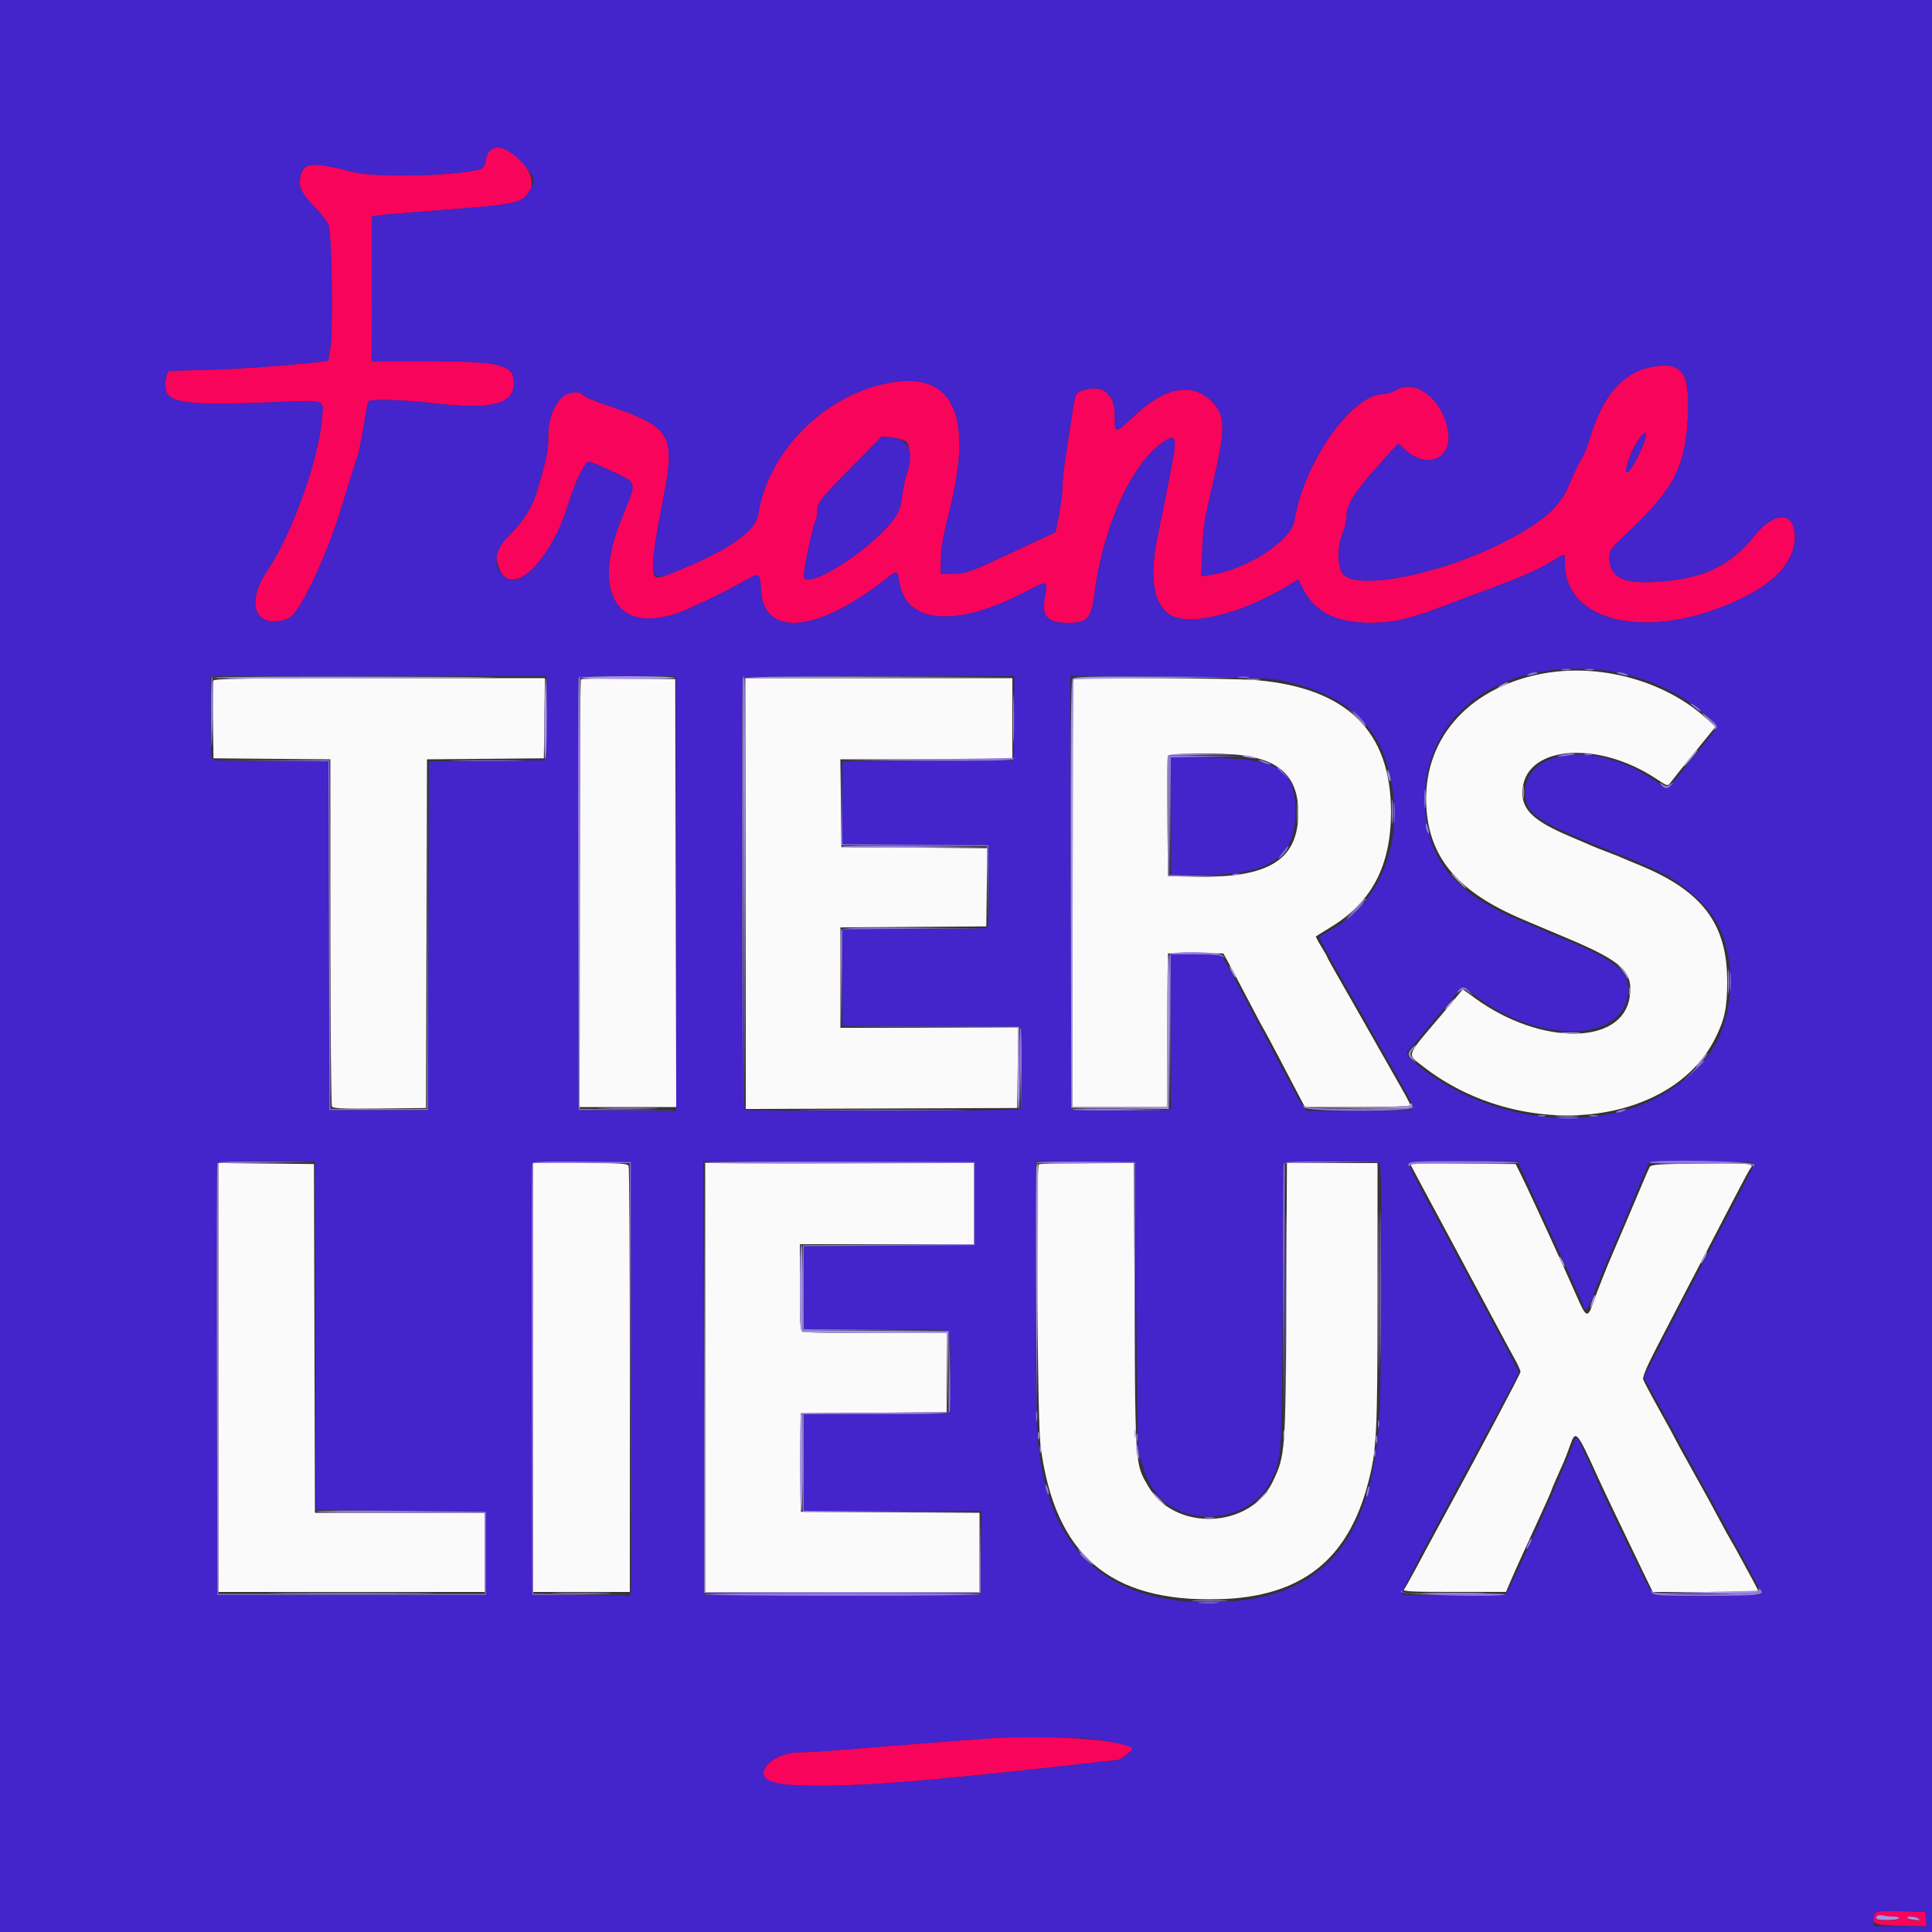 <svg id="svg" version="1.1" xmlns="http://www.w3.org/2000/svg" xmlns:xlink="http://www.w3.org/1999/xlink" width="400" height="400" viewBox="0, 0, 400,400"><rect x="0" y="0" width="400" height="400" fill="#333333" stroke="none"/><g id="svgg"><path id="path0" d="M318.800 139.575 C 303.621 142.631,294.439 153.436,295.318 167.206 C 295.996 177.825,302.017 184.782,315.400 190.409 C 315.840 190.595,316.830 191.016,317.600 191.345 C 318.370 191.675,321.430 192.966,324.400 194.214 C 335.987 199.084,338.249 201.240,337.379 206.584 C 335.778 216.409,319.010 216.502,305.525 206.760 L 302.851 204.828 301.125 206.910 C 300.176 208.055,299.016 209.444,298.547 209.996 C 290.934 218.953,291.243 218.136,294.500 220.696 C 314.562 236.466,345.689 233.575,355.065 215.071 C 357.083 211.089,357.600 208.666,357.600 203.190 C 357.600 191.210,352.408 184.389,339.200 179.021 C 337.770 178.440,336.240 177.797,335.800 177.593 C 335.360 177.389,334.010 176.852,332.800 176.400 C 331.590 175.948,330.240 175.415,329.800 175.217 C 329.360 175.018,327.200 174.090,325.000 173.154 C 317.648 170.026,315.205 167.781,315.201 164.149 C 315.193 154.510,330.377 152.936,342.952 161.272 C 345.250 162.795,345.316 162.813,345.862 162.032 C 346.170 161.593,348.394 158.810,350.804 155.848 L 355.187 150.462 353.194 148.670 C 344.397 140.762,330.784 137.162,318.800 139.575 M44.179 140.912 C 44.070 141.193,44.031 144.928,44.091 149.212 L 44.200 157.000 56.300 157.106 L 68.400 157.212 68.406 192.906 C 68.409 212.538,68.557 228.828,68.734 229.107 C 68.983 229.499,71.237 229.590,78.628 229.507 L 88.200 229.400 88.302 193.306 L 88.404 157.212 100.502 157.106 L 112.600 157.000 112.708 148.700 L 112.816 140.400 78.596 140.400 C 51.168 140.400,44.336 140.502,44.179 140.912 M120.274 140.660 C 120.123 140.810,120.000 160.793,120.000 185.067 L 120.000 229.200 130.002 229.200 L 140.003 229.200 139.902 184.900 L 139.800 140.600 130.174 140.493 C 124.879 140.434,120.424 140.509,120.274 140.660 M154.400 185.003 L 154.400 229.605 182.500 229.503 L 210.600 229.400 210.708 221.100 L 210.816 212.800 192.408 212.800 L 174.000 212.800 174.000 202.405 L 174.000 192.010 189.100 191.905 L 204.200 191.800 204.308 183.705 L 204.417 175.610 189.308 175.505 L 174.200 175.400 174.092 166.300 L 173.985 157.200 191.792 157.200 L 209.600 157.200 209.600 148.800 L 209.600 140.400 182.000 140.400 L 154.400 140.400 154.400 185.003 M222.267 140.667 C 222.120 140.813,222.000 160.793,222.000 185.067 L 222.000 229.200 231.795 229.200 L 241.591 229.200 241.695 213.300 L 241.800 197.400 247.539 197.400 L 253.278 197.400 254.173 199.000 C 254.665 199.880,256.474 203.300,258.192 206.600 C 259.911 209.900,261.445 212.780,261.602 213.000 C 261.759 213.220,263.204 215.920,264.814 219.000 C 266.423 222.080,268.286 225.635,268.952 226.900 L 270.164 229.200 281.082 229.200 C 287.339 229.200,292.000 229.045,292.000 228.838 C 292.000 228.638,291.132 226.973,290.072 225.138 C 289.012 223.302,286.365 218.650,284.191 214.800 C 282.017 210.950,279.015 205.676,277.519 203.081 C 276.024 200.485,274.800 198.283,274.800 198.187 C 274.800 198.091,274.239 197.100,273.553 195.986 C 272.868 194.872,272.373 193.913,272.453 193.855 C 272.534 193.797,273.971 192.908,275.647 191.879 C 284.055 186.719,287.979 179.177,287.993 168.151 C 288.015 151.438,278.871 142.448,260.200 140.825 C 254.959 140.370,222.698 140.235,222.267 140.667 M257.200 156.371 C 265.225 157.435,268.800 161.098,268.800 168.256 C 268.800 178.055,262.709 181.829,247.400 181.515 L 241.800 181.400 241.694 169.204 C 241.636 162.496,241.675 156.781,241.781 156.504 C 242.011 155.905,252.974 155.810,257.200 156.371 M45.200 285.193 L 45.200 329.600 72.800 329.600 L 100.400 329.600 100.400 321.400 L 100.400 313.200 82.802 313.200 L 65.204 313.200 65.102 277.100 L 65.000 241.000 55.100 240.893 L 45.200 240.786 45.200 285.193 M110.400 285.200 L 110.400 329.600 120.400 329.600 L 130.400 329.600 130.400 285.833 C 130.400 261.761,130.291 241.781,130.157 241.433 C 129.945 240.880,128.686 240.800,120.157 240.800 L 110.400 240.800 110.400 285.200 M146.000 285.200 L 146.000 329.600 174.400 329.600 L 202.800 329.600 202.800 321.404 L 202.800 313.208 184.300 313.104 L 165.800 313.000 165.800 302.800 L 165.800 292.600 180.900 292.495 L 196.000 292.390 196.000 284.195 L 196.000 276.000 181.433 276.000 C 173.421 276.000,166.581 275.891,166.233 275.757 C 165.682 275.546,165.600 274.356,165.600 266.557 L 165.600 257.600 183.600 257.600 L 201.600 257.600 201.600 249.200 L 201.600 240.800 173.800 240.800 L 146.000 240.800 146.000 285.200 M215.067 241.067 C 214.448 241.686,214.776 294.282,215.431 299.332 C 218.363 321.946,229.745 331.727,252.400 331.100 C 269.302 330.632,278.978 323.126,283.206 307.200 C 285.037 300.304,285.200 297.111,285.200 268.130 L 285.200 240.800 275.822 240.800 L 266.444 240.800 266.306 269.300 C 266.154 300.748,266.118 301.242,263.551 306.677 C 258.897 316.531,243.285 317.195,237.764 307.775 C 235.024 303.099,235.074 303.752,234.910 270.700 L 234.762 240.800 225.048 240.800 C 219.705 240.800,215.213 240.920,215.067 241.067 M292.000 240.934 C 292.000 241.084,292.584 242.201,295.592 247.800 C 299.304 254.710,300.158 256.301,301.607 259.000 C 302.434 260.540,303.874 263.240,304.808 265.000 C 305.742 266.760,306.997 269.100,307.598 270.200 C 308.198 271.300,309.548 273.820,310.598 275.800 C 311.648 277.780,313.023 280.322,313.654 281.449 C 314.284 282.575,314.800 283.735,314.800 284.026 C 314.800 284.443,305.884 301.267,298.385 315.000 C 297.056 317.433,295.543 320.246,293.004 325.000 C 291.946 326.980,290.906 328.825,290.692 329.100 C 290.382 329.497,292.510 329.599,301.051 329.593 L 311.800 329.586 312.779 327.293 C 313.317 326.032,314.544 323.290,315.505 321.200 C 316.466 319.110,317.584 316.680,317.988 315.800 C 319.983 311.464,321.200 308.729,321.200 308.584 C 321.200 308.496,321.663 307.383,322.230 306.112 C 322.796 304.840,323.498 303.260,323.789 302.600 C 324.080 301.940,324.649 300.455,325.053 299.300 C 326.236 295.920,326.426 296.138,330.886 306.000 C 331.855 308.143,336.265 317.383,339.716 324.500 L 342.188 329.600 353.094 329.600 C 359.092 329.600,364.000 329.500,364.000 329.378 C 364.000 329.256,363.481 328.221,362.846 327.078 C 362.211 325.935,361.019 323.740,360.196 322.200 C 359.372 320.660,358.566 319.220,358.404 319.000 C 358.242 318.780,357.295 317.067,356.300 315.194 C 354.340 311.507,353.695 310.332,349.541 302.885 C 348.034 300.182,346.800 297.916,346.800 297.850 C 346.800 297.784,345.367 295.163,343.615 292.027 C 341.863 288.890,340.322 285.985,340.191 285.571 C 340.034 285.077,341.079 282.648,343.229 278.509 C 345.032 275.039,347.676 269.950,349.104 267.200 C 350.533 264.450,352.645 260.400,353.799 258.200 C 354.952 256.000,357.292 251.500,358.998 248.200 C 360.705 244.900,362.258 242.029,362.450 241.820 C 363.304 240.893,362.213 240.793,352.343 240.893 C 343.535 240.983,341.836 241.095,341.562 241.600 C 341.384 241.930,340.974 242.830,340.652 243.600 C 338.975 247.603,333.916 259.507,333.597 260.200 C 332.937 261.631,330.528 267.747,329.775 269.900 C 328.710 272.950,328.378 272.799,326.458 268.400 C 323.886 262.505,316.712 246.877,314.890 243.200 L 313.800 241.000 302.900 240.894 C 296.905 240.835,292.000 240.853,292.000 240.934 " stroke="none" fill="#fafafb" fill-rule="evenodd"></path><path id="path1" d="M101.230 31.364 C 100.972 31.675,100.657 32.570,100.530 33.353 C 100.397 34.173,100.023 34.861,99.649 34.974 C 94.831 36.426,77.875 36.845,73.200 35.628 C 65.292 33.568,63.120 33.617,62.375 35.875 C 61.581 38.282,62.197 39.873,65.030 42.735 C 66.532 44.252,67.786 45.923,68.051 46.764 C 68.698 48.814,68.966 68.646,68.393 72.044 L 67.942 74.715 65.871 74.957 C 59.904 75.654,48.584 76.440,42.400 76.587 C 38.550 76.678,35.279 76.763,35.131 76.776 C 34.439 76.838,33.946 79.625,34.389 80.968 C 35.221 83.488,39.538 83.946,56.200 83.284 C 67.897 82.819,66.967 82.528,66.676 86.564 C 66.073 94.931,60.401 110.709,55.295 118.224 C 50.585 125.157,53.032 130.573,59.724 128.029 C 61.947 127.184,67.576 115.347,70.772 104.800 C 72.338 99.630,73.798 94.980,74.017 94.466 C 74.235 93.952,74.783 91.260,75.234 88.483 C 75.686 85.706,76.143 83.292,76.251 83.117 C 76.564 82.611,83.771 82.773,89.000 83.404 C 101.688 84.935,106.400 83.806,106.400 79.235 C 106.400 75.506,103.556 74.800,88.546 74.800 L 76.945 74.800 76.972 59.800 L 77.000 44.799 78.200 44.610 C 78.860 44.507,83.000 44.145,87.400 43.808 C 107.700 42.250,107.715 42.247,109.566 39.647 C 112.218 35.924,104.122 27.880,101.230 31.364 M341.731 76.018 C 335.776 77.195,331.697 82.107,328.957 91.400 C 328.568 92.720,327.810 94.474,327.273 95.298 C 326.735 96.123,325.713 98.263,325.002 100.054 C 323.048 104.973,319.508 108.099,311.031 112.392 C 298.182 118.898,281.411 122.248,278.127 118.963 C 276.870 117.706,276.796 112.979,277.991 110.344 C 278.426 109.385,278.786 107.786,278.791 106.791 C 278.804 104.235,280.675 101.468,287.304 94.204 L 289.491 91.808 291.121 93.281 C 295.264 97.024,300.357 95.114,299.893 89.992 C 299.284 83.276,293.287 78.151,289.079 80.751 C 288.324 81.218,287.097 81.601,286.353 81.603 C 279.886 81.619,269.887 95.853,268.025 107.694 C 267.359 111.929,258.211 117.880,250.615 119.019 L 248.704 119.305 248.907 113.953 C 249.079 109.419,249.399 107.376,250.995 100.600 C 253.845 88.505,253.800 85.853,250.695 82.927 C 246.648 79.115,241.238 80.161,234.989 85.965 C 230.725 89.925,230.800 89.924,230.800 86.016 C 230.800 81.573,228.369 79.564,224.424 80.746 C 222.698 81.263,222.658 81.341,222.022 85.400 C 220.302 96.397,219.997 98.675,219.976 100.709 C 219.962 101.969,219.635 104.614,219.249 106.588 L 218.547 110.175 209.373 114.461 C 200.636 118.544,200.072 118.749,197.500 118.774 L 194.800 118.800 194.800 115.793 C 194.800 113.542,195.272 110.903,196.677 105.293 C 201.752 85.041,196.875 76.150,182.574 79.579 C 169.722 82.661,158.833 94.132,156.986 106.537 C 156.450 110.143,150.107 114.385,138.518 118.890 C 135.304 120.140,135.029 119.862,135.349 115.690 C 135.604 112.356,135.909 110.447,137.407 102.800 C 139.909 90.020,138.879 88.336,125.890 83.980 C 123.201 83.078,120.856 82.083,120.680 81.770 C 120.211 80.934,117.867 81.075,116.679 82.010 C 114.744 83.531,113.462 86.889,113.500 90.340 C 113.531 93.234,113.310 94.349,111.347 101.200 C 110.309 104.822,108.399 107.953,105.514 110.763 C 102.569 113.631,102.270 114.558,103.323 117.563 C 105.579 124.003,113.667 116.883,117.366 105.200 C 119.148 99.570,121.041 95.601,121.944 95.598 C 122.305 95.596,124.550 96.536,126.933 97.685 C 132.076 100.166,131.943 99.323,128.538 107.800 C 122.035 123.990,128.782 132.402,143.000 125.830 C 148.533 123.273,150.243 122.422,153.326 120.695 C 157.456 118.381,157.277 118.307,157.581 122.444 C 158.284 132.020,169.338 130.938,183.336 119.923 C 185.767 118.010,185.839 118.018,186.138 120.201 C 187.393 129.359,198.106 130.130,213.074 122.141 C 216.783 120.162,216.953 120.227,216.365 123.407 C 215.608 127.499,216.690 128.879,220.716 128.956 C 225.101 129.040,225.906 128.223,226.588 123.000 C 228.481 108.502,234.616 95.271,241.349 91.166 C 243.455 89.882,243.671 90.743,242.617 96.200 C 242.319 97.740,241.797 100.440,241.457 102.200 C 241.117 103.960,240.381 107.560,239.822 110.200 C 237.966 118.970,238.604 124.420,241.788 126.997 C 245.495 129.996,256.785 127.322,267.086 121.005 L 268.772 119.971 269.750 121.886 C 272.263 126.803,276.606 128.955,284.000 128.946 C 288.579 128.940,292.142 128.086,299.600 125.210 C 302.578 124.061,303.722 123.631,310.051 121.283 C 315.503 119.261,319.245 117.539,322.077 115.751 C 324.043 114.510,324.000 114.488,324.000 116.749 C 324.000 127.482,337.685 131.983,353.906 126.585 C 365.434 122.748,371.600 117.357,371.600 111.114 C 371.600 105.861,367.389 105.747,363.281 110.887 C 358.509 116.861,353.255 119.519,344.600 120.339 C 336.319 121.123,333.200 119.756,333.200 115.341 C 333.200 113.956,333.521 113.539,337.453 109.821 C 346.673 101.103,349.138 96.132,349.465 85.600 C 349.741 76.707,348.158 74.747,341.731 76.018 M340.796 89.900 C 340.769 91.752,337.462 98.209,336.761 97.776 C 336.455 97.587,337.257 94.616,338.018 93.122 C 339.279 90.648,340.811 88.871,340.796 89.900 M187.715 91.504 C 188.506 92.220,188.402 96.477,187.539 98.758 C 187.339 99.285,186.987 101.085,186.755 102.758 C 186.394 105.373,186.107 106.096,184.713 107.908 C 179.798 114.294,166.400 122.592,166.400 119.249 C 166.400 117.747,168.239 109.048,168.764 108.066 C 169.004 107.619,169.200 106.651,169.200 105.915 C 169.200 104.063,169.697 103.425,176.555 96.470 L 182.600 90.339 184.783 90.583 C 185.984 90.717,187.303 91.131,187.715 91.504 M205.400 359.872 C 201.365 360.130,180.670 361.732,173.000 362.381 C 170.360 362.605,166.972 362.790,165.471 362.794 C 160.240 362.806,155.863 367.014,159.216 368.809 C 161.622 370.096,176.265 369.999,191.200 368.597 C 203.968 367.399,212.486 366.516,223.988 365.200 C 227.831 364.760,231.192 364.400,231.457 364.400 C 232.012 364.400,234.400 362.477,234.400 362.030 C 234.400 360.355,217.511 359.098,205.400 359.872 M388.160 396.159 C 387.321 398.347,387.836 398.592,393.525 398.712 L 398.850 398.824 398.725 397.312 L 398.600 395.800 393.492 395.688 C 389.314 395.596,388.343 395.682,388.160 396.159 M391.900 396.795 C 392.615 396.798,393.200 396.980,393.200 397.200 C 393.200 397.422,392.133 397.600,390.800 397.600 C 389.480 397.600,388.400 397.450,388.400 397.267 C 388.400 396.642,388.978 396.353,389.790 396.571 C 390.235 396.691,391.185 396.792,391.900 396.795 M397.200 397.200 C 397.657 397.495,397.495 397.589,396.524 397.594 C 395.822 397.597,395.136 397.420,395.000 397.200 C 394.683 396.687,396.407 396.687,397.200 397.200 " stroke="none" fill="#f8045b" fill-rule="evenodd"></path><path id="path2" d="M0.000 200.000 L 0.000 400.000 200.000 400.000 L 400.000 400.000 400.000 200.000 L 400.000 0.000 200.000 0.000 L 0.000 0.000 0.000 200.000 M107.847 33.403 C 110.709 36.322,111.050 37.563,109.566 39.647 C 107.715 42.247,107.700 42.250,87.400 43.808 C 83.000 44.145,78.860 44.507,78.200 44.610 L 77.000 44.799 76.972 59.800 L 76.945 74.800 88.546 74.800 C 103.556 74.800,106.400 75.506,106.400 79.235 C 106.400 83.806,101.688 84.935,89.000 83.404 C 83.771 82.773,76.564 82.611,76.251 83.117 C 76.143 83.292,75.686 85.706,75.234 88.483 C 74.783 91.260,74.235 93.952,74.017 94.466 C 73.798 94.980,72.338 99.630,70.772 104.800 C 67.576 115.347,61.947 127.184,59.724 128.029 C 53.032 130.573,50.585 125.157,55.295 118.224 C 60.401 110.709,66.073 94.931,66.676 86.564 C 66.967 82.528,67.897 82.819,56.200 83.284 C 39.538 83.946,35.221 83.488,34.389 80.968 C 33.946 79.625,34.439 76.838,35.131 76.776 C 35.279 76.763,38.550 76.678,42.400 76.587 C 48.584 76.440,59.904 75.654,65.871 74.957 L 67.942 74.715 68.393 72.044 C 68.966 68.646,68.698 48.814,68.051 46.764 C 67.786 45.923,66.532 44.252,65.030 42.735 C 62.197 39.873,61.581 38.282,62.375 35.875 C 63.120 33.617,65.292 33.568,73.200 35.628 C 77.875 36.845,94.831 36.426,99.649 34.974 C 100.023 34.861,100.397 34.173,100.530 33.353 C 101.133 29.637,104.175 29.658,107.847 33.403 M346.792 76.113 C 349.123 77.293,349.663 79.209,349.465 85.600 C 349.138 96.132,346.673 101.103,337.453 109.821 C 333.521 113.539,333.200 113.956,333.200 115.341 C 333.200 119.756,336.319 121.123,344.600 120.339 C 353.255 119.519,358.509 116.861,363.281 110.887 C 367.389 105.747,371.600 105.861,371.600 111.114 C 371.600 117.357,365.434 122.748,353.906 126.585 C 337.685 131.983,324.000 127.482,324.000 116.749 C 324.000 114.488,324.043 114.510,322.077 115.751 C 319.245 117.539,315.503 119.261,310.051 121.283 C 303.722 123.631,302.578 124.061,299.600 125.210 C 292.142 128.086,288.579 128.940,284.000 128.946 C 276.606 128.955,272.263 126.803,269.750 121.886 L 268.772 119.971 267.086 121.005 C 256.785 127.322,245.495 129.996,241.788 126.997 C 238.604 124.420,237.966 118.970,239.822 110.200 C 240.381 107.560,241.117 103.960,241.457 102.200 C 241.797 100.440,242.319 97.740,242.617 96.200 C 243.671 90.743,243.455 89.882,241.349 91.166 C 234.616 95.271,228.481 108.502,226.588 123.000 C 225.906 128.223,225.101 129.040,220.716 128.956 C 216.690 128.879,215.608 127.499,216.365 123.407 C 216.953 120.227,216.783 120.162,213.074 122.141 C 198.106 130.130,187.393 129.359,186.138 120.201 C 185.839 118.018,185.767 118.010,183.336 119.923 C 169.338 130.938,158.284 132.020,157.581 122.444 C 157.277 118.307,157.456 118.381,153.326 120.695 C 150.243 122.422,148.533 123.273,143.000 125.830 C 128.782 132.402,122.035 123.990,128.538 107.800 C 131.943 99.323,132.076 100.166,126.933 97.685 C 124.550 96.536,122.305 95.596,121.944 95.598 C 121.041 95.601,119.148 99.570,117.366 105.200 C 114.438 114.447,107.932 121.988,104.852 119.705 C 101.861 117.488,102.113 114.075,105.514 110.763 C 108.399 107.953,110.309 104.822,111.347 101.200 C 113.310 94.349,113.531 93.234,113.500 90.340 C 113.462 86.889,114.744 83.531,116.679 82.010 C 117.867 81.075,120.211 80.934,120.680 81.770 C 120.856 82.083,123.201 83.078,125.890 83.980 C 138.879 88.336,139.909 90.020,137.407 102.800 C 134.241 118.964,134.348 120.511,138.518 118.890 C 150.107 114.385,156.450 110.143,156.986 106.537 C 158.833 94.132,169.722 82.661,182.574 79.579 C 196.875 76.150,201.752 85.041,196.677 105.293 C 195.272 110.903,194.800 113.542,194.800 115.793 L 194.800 118.800 197.500 118.774 C 200.072 118.749,200.636 118.544,209.373 114.461 L 218.547 110.175 219.249 106.588 C 219.635 104.614,219.962 101.969,219.976 100.709 C 219.997 98.675,220.302 96.397,222.022 85.400 C 222.658 81.341,222.698 81.263,224.424 80.746 C 228.369 79.564,230.800 81.573,230.800 86.016 C 230.800 89.924,230.725 89.925,234.989 85.965 C 241.238 80.161,246.648 79.115,250.695 82.927 C 253.800 85.853,253.845 88.505,250.995 100.600 C 249.399 107.376,249.079 109.419,248.907 113.953 L 248.704 119.305 250.615 119.019 C 258.211 117.880,267.359 111.929,268.025 107.694 C 269.887 95.853,279.886 81.619,286.353 81.603 C 287.097 81.601,288.324 81.218,289.079 80.751 C 293.287 78.151,299.284 83.276,299.893 89.992 C 300.357 95.114,295.264 97.024,291.121 93.281 L 289.491 91.808 287.304 94.204 C 280.675 101.468,278.804 104.235,278.791 106.791 C 278.786 107.786,278.426 109.385,277.991 110.344 C 276.796 112.979,276.870 117.706,278.127 118.963 C 281.411 122.248,298.182 118.898,311.031 112.392 C 319.508 108.099,323.048 104.973,325.002 100.054 C 325.713 98.263,326.735 96.123,327.273 95.298 C 327.810 94.474,328.568 92.720,328.957 91.400 C 331.253 83.613,334.129 79.383,338.731 77.029 C 341.262 75.734,345.165 75.290,346.792 76.113 M339.344 90.903 C 337.676 93.430,336.179 97.416,336.761 97.776 C 337.462 98.209,340.769 91.752,340.796 89.900 C 340.805 89.228,340.150 89.681,339.344 90.903 M176.555 96.470 C 169.697 103.425,169.200 104.063,169.200 105.915 C 169.200 106.651,169.004 107.619,168.764 108.066 C 168.239 109.048,166.400 117.747,166.400 119.249 C 166.400 122.592,179.798 114.294,184.713 107.908 C 186.107 106.096,186.394 105.373,186.755 102.758 C 186.987 101.085,187.339 99.285,187.539 98.758 C 189.367 93.930,188.373 90.984,184.783 90.583 L 182.600 90.339 176.555 96.470 M332.410 138.825 C 340.197 139.801,347.995 143.336,353.800 148.521 C 355.664 150.186,355.758 150.358,355.180 151.054 C 354.839 151.464,352.511 154.365,350.005 157.500 C 344.770 164.052,345.490 163.661,342.518 161.568 C 331.075 153.513,315.865 154.819,315.814 163.862 C 315.789 168.209,317.522 169.575,329.400 174.575 C 330.060 174.853,331.230 175.315,332.000 175.602 C 334.023 176.356,340.696 179.117,342.800 180.070 C 347.861 182.363,353.460 187.245,355.570 191.204 C 359.794 199.130,358.902 211.780,353.645 218.495 C 343.330 231.671,323.693 235.228,304.849 227.334 C 298.099 224.506,289.695 218.336,291.500 217.533 C 291.665 217.460,293.508 215.330,295.596 212.800 C 297.684 210.270,299.622 207.959,299.902 207.665 C 300.183 207.371,300.881 206.516,301.454 205.765 C 302.770 204.039,302.659 204.023,305.805 206.404 C 318.367 215.912,335.210 215.882,336.998 206.350 C 337.866 201.726,335.120 199.107,325.060 194.963 C 322.696 193.990,320.700 193.143,319.000 192.393 C 318.560 192.199,316.450 191.309,314.310 190.416 C 300.672 184.720,295.000 177.373,295.000 165.400 C 295.000 147.626,311.142 136.159,332.410 138.825 M113.108 148.700 L 113.000 157.400 100.902 157.506 L 88.804 157.612 88.702 193.706 L 88.600 229.800 78.400 229.800 L 68.200 229.800 68.098 193.700 L 67.996 157.600 56.431 157.600 C 50.070 157.600,44.581 157.491,44.233 157.357 C 43.683 157.146,43.600 155.991,43.600 148.557 L 43.600 140.000 78.408 140.000 L 113.216 140.000 113.108 148.700 M140.000 185.007 L 140.000 230.014 129.900 229.907 L 119.800 229.800 119.697 185.400 C 119.640 160.980,119.680 140.775,119.784 140.500 C 119.930 140.118,122.346 140.000,129.987 140.000 L 140.000 140.000 140.000 185.007 M209.908 148.700 L 209.800 157.400 192.100 157.504 L 174.400 157.608 174.400 166.199 L 174.400 174.790 189.500 174.895 L 204.600 175.000 204.708 183.371 C 204.792 189.801,204.699 191.817,204.308 192.065 C 204.029 192.243,197.185 192.391,189.100 192.394 L 174.400 192.400 174.400 202.396 L 174.400 212.392 192.900 212.496 L 211.400 212.600 211.508 220.971 C 211.592 227.401,211.499 229.417,211.108 229.665 C 210.524 230.036,155.192 230.125,154.233 229.757 C 153.572 229.504,153.210 140.923,153.867 140.267 C 154.013 140.120,166.707 140.000,182.074 140.000 L 210.016 140.000 209.908 148.700 M266.600 141.160 C 279.622 144.303,286.164 150.724,288.167 162.330 C 290.369 175.092,285.501 186.920,275.800 192.380 C 274.480 193.123,273.318 193.798,273.218 193.881 C 272.995 194.065,273.806 195.628,277.222 201.600 C 280.932 208.087,285.369 215.914,286.405 217.800 C 286.888 218.680,288.543 221.593,290.082 224.274 C 291.621 226.954,292.761 229.339,292.616 229.574 C 292.440 229.859,288.722 230.000,281.404 230.000 L 270.454 230.000 269.695 228.900 C 268.990 227.879,267.891 225.860,263.050 216.700 C 262.032 214.775,260.413 211.715,259.451 209.900 C 258.490 208.085,256.754 204.800,255.594 202.600 C 254.434 200.400,253.309 198.375,253.093 198.100 C 252.816 197.746,251.196 197.600,247.551 197.600 L 242.400 197.600 242.400 213.592 L 242.400 229.585 241.500 229.805 C 241.005 229.926,236.370 229.975,231.200 229.913 L 221.800 229.800 221.698 184.866 L 221.597 139.932 242.298 140.112 C 261.829 140.282,263.204 140.341,266.600 141.160 M242.400 168.966 L 242.400 181.200 248.300 181.186 C 262.939 181.151,268.159 177.743,268.188 168.200 C 268.215 159.267,265.038 157.166,251.100 156.899 L 242.400 156.732 242.400 168.966 M65.298 276.500 L 65.400 312.600 83.000 312.800 L 100.600 313.000 100.600 321.600 L 100.600 330.200 72.800 330.200 L 45.000 330.200 44.897 285.800 C 44.840 261.380,44.880 241.175,44.984 240.900 C 45.130 240.518,47.545 240.400,55.185 240.400 L 65.196 240.400 65.298 276.500 M130.710 284.600 C 130.770 308.800,130.721 329.008,130.600 329.507 L 130.381 330.414 120.291 330.307 L 110.200 330.200 110.097 285.800 C 110.040 261.380,110.081 241.172,110.187 240.893 C 110.337 240.498,112.618 240.410,120.490 240.493 L 130.600 240.600 130.710 284.600 M201.800 249.200 L 201.800 257.800 184.100 257.904 L 166.400 258.008 166.400 266.604 L 166.400 275.200 181.151 275.200 C 193.194 275.200,195.986 275.301,196.359 275.751 C 196.678 276.135,196.784 278.778,196.708 284.451 L 196.600 292.600 181.500 292.705 L 166.400 292.810 166.400 302.805 L 166.400 312.800 184.808 312.800 L 203.216 312.800 203.108 321.500 L 203.000 330.200 174.400 330.200 L 145.800 330.200 145.698 285.297 L 145.597 240.395 173.698 240.497 L 201.800 240.600 201.800 249.200 M235.229 270.200 C 235.355 286.480,235.590 300.250,235.751 300.800 C 237.046 305.218,237.533 306.452,238.691 308.249 C 244.020 316.525,258.493 315.693,262.973 306.853 C 265.402 302.060,265.342 302.900,265.581 270.400 L 265.800 240.600 275.572 240.493 C 283.123 240.410,285.417 240.501,285.666 240.893 C 286.267 241.840,286.049 288.738,285.409 295.950 C 283.208 320.784,272.418 331.750,250.200 331.736 C 228.531 331.722,216.795 320.403,214.808 297.600 C 214.587 295.070,214.405 281.162,214.403 266.693 L 214.400 240.386 224.700 240.493 L 235.000 240.600 235.229 270.200 M314.893 241.905 C 315.274 242.727,316.411 245.200,317.419 247.400 C 320.536 254.200,320.674 254.501,322.387 258.200 C 323.305 260.180,324.210 262.160,324.399 262.600 C 324.588 263.040,325.364 264.764,326.123 266.432 C 326.882 268.100,327.627 269.855,327.778 270.332 C 328.237 271.777,328.679 271.336,329.817 268.300 C 330.414 266.705,331.135 264.860,331.418 264.200 C 333.157 260.149,338.136 248.436,338.474 247.600 C 338.697 247.050,339.456 245.250,340.161 243.600 L 341.444 240.600 352.322 240.494 C 359.950 240.419,363.200 240.517,363.200 240.822 C 363.200 241.061,362.323 242.909,361.251 244.928 C 360.180 246.948,358.087 250.940,356.601 253.800 C 350.320 265.888,348.553 269.281,345.872 274.400 C 344.317 277.370,342.431 281.006,341.682 282.481 L 340.319 285.161 341.525 287.281 C 342.188 288.446,343.166 290.210,343.699 291.200 C 344.232 292.190,346.251 295.880,348.184 299.400 C 350.117 302.920,352.237 306.790,352.894 308.000 C 353.551 309.210,355.131 312.090,356.404 314.400 C 357.677 316.710,359.158 319.410,359.695 320.400 C 360.232 321.390,361.598 323.887,362.730 325.948 C 363.861 328.010,364.690 329.855,364.570 330.048 C 364.202 330.643,342.574 330.492,342.076 329.891 C 341.459 329.149,334.258 314.522,331.593 308.600 C 331.098 307.500,330.113 305.340,329.403 303.800 C 328.693 302.260,327.782 300.235,327.379 299.300 C 326.482 297.219,326.302 297.198,325.634 299.100 C 325.345 299.925,324.873 301.140,324.587 301.800 C 324.300 302.460,322.987 305.520,321.668 308.600 C 320.350 311.680,318.691 315.460,317.982 317.000 C 314.282 325.034,312.743 328.295,312.224 329.200 L 311.651 330.200 301.152 330.307 C 295.183 330.368,290.496 330.256,290.288 330.048 C 290.067 329.827,293.161 323.690,298.105 314.541 C 302.605 306.213,307.158 297.780,308.223 295.800 C 309.287 293.820,310.847 290.940,311.690 289.400 C 312.532 287.860,313.514 286.029,313.870 285.331 L 314.518 284.063 310.799 277.131 C 308.753 273.319,306.477 269.075,305.740 267.700 C 305.003 266.325,303.797 264.075,303.059 262.700 C 302.322 261.325,300.859 258.580,299.809 256.600 C 298.758 254.620,297.584 252.460,297.200 251.800 C 295.540 248.947,291.600 241.232,291.600 240.835 C 291.600 240.532,295.029 240.401,302.900 240.405 L 314.200 240.409 314.893 241.905 M225.653 359.996 C 229.601 360.380,234.400 361.496,234.400 362.030 C 234.400 362.477,232.012 364.400,231.457 364.400 C 231.192 364.400,227.831 364.760,223.988 365.200 C 178.194 370.440,159.318 371.123,158.194 367.581 C 157.489 365.359,161.375 362.803,165.471 362.794 C 166.972 362.790,170.360 362.605,173.000 362.381 C 180.670 361.732,201.365 360.130,205.400 359.872 C 210.047 359.575,222.088 359.649,225.653 359.996 M398.724 397.300 L 398.848 398.800 393.424 398.800 L 388.000 398.800 388.000 397.467 C 388.000 395.574,388.026 395.566,393.578 395.689 L 398.600 395.800 398.724 397.300 " stroke="none" fill="#4424cb" fill-rule="evenodd"></path><path id="path3" d="M44.262 140.300 C 44.094 140.572,68.520 140.569,100.400 140.293 C 107.110 140.235,97.266 140.146,78.524 140.094 C 59.782 140.042,44.364 140.135,44.262 140.300 M120.262 140.300 C 120.160 140.465,124.542 140.600,130.000 140.600 C 135.458 140.600,139.840 140.465,139.738 140.300 C 139.636 140.135,135.254 140.000,130.000 140.000 C 124.746 140.000,120.364 140.135,120.262 140.300 M154.184 140.500 C 154.080 140.775,154.041 160.980,154.099 185.400 L 154.204 229.800 154.302 185.103 L 154.400 140.405 182.100 140.300 L 209.800 140.194 182.087 140.097 C 160.214 140.020,154.335 140.105,154.184 140.500 M222.047 140.543 C 221.718 140.940,221.624 152.945,221.698 185.243 L 221.800 229.400 231.891 229.507 L 241.982 229.614 242.091 213.445 C 242.151 204.552,242.065 197.360,241.900 197.462 C 241.735 197.564,241.600 204.747,241.600 213.424 L 241.600 229.200 231.798 229.200 L 221.997 229.200 222.098 184.900 L 222.200 140.600 239.000 140.393 L 255.800 140.187 239.149 140.093 C 225.525 140.017,222.416 140.099,222.047 140.543 M112.715 148.800 C 112.652 153.421,112.735 157.201,112.900 157.200 C 113.065 157.200,113.200 153.420,113.200 148.800 C 113.200 144.180,113.117 140.400,113.015 140.400 C 112.914 140.400,112.779 144.180,112.715 148.800 M258.307 140.690 C 259.026 140.779,260.106 140.777,260.707 140.686 C 261.308 140.595,260.720 140.522,259.400 140.524 C 258.080 140.526,257.588 140.601,258.307 140.690 M209.769 148.800 C 209.769 153.310,209.827 155.155,209.898 152.900 C 209.970 150.645,209.970 146.955,209.898 144.700 C 209.827 142.445,209.769 144.290,209.769 148.800 M310.800 141.800 C 310.250 142.114,309.980 142.372,310.200 142.372 C 310.420 142.372,311.050 142.114,311.600 141.800 C 312.150 141.486,312.420 141.228,312.200 141.228 C 311.980 141.228,311.350 141.486,310.800 141.800 M280.783 148.500 C 281.764 149.545,282.619 150.400,282.683 150.400 C 282.984 150.400,282.666 150.041,280.900 148.383 L 279.000 146.600 280.783 148.500 M353.600 149.000 C 354.346 149.770,355.047 150.400,355.157 150.400 C 355.267 150.400,354.746 149.770,354.000 149.000 C 353.254 148.230,352.553 147.600,352.443 147.600 C 352.333 147.600,352.854 148.230,353.600 149.000 M349.755 157.081 C 348.907 158.116,348.422 158.834,348.677 158.676 C 349.221 158.340,351.755 155.200,351.482 155.200 C 351.380 155.200,350.603 156.047,349.755 157.081 M241.781 156.504 C 241.675 156.781,241.636 162.496,241.694 169.204 L 241.800 181.400 248.200 181.415 L 254.600 181.430 248.300 181.305 L 242.000 181.180 242.000 168.800 L 242.000 156.419 248.900 156.299 L 255.800 156.180 248.887 156.090 C 243.629 156.022,241.929 156.121,241.781 156.504 M257.233 156.547 C 257.325 156.628,258.120 156.804,259.000 156.938 C 260.115 157.107,260.358 157.071,259.800 156.819 C 259.032 156.471,256.890 156.244,257.233 156.547 M287.268 159.800 C 287.262 160.240,287.411 160.960,287.600 161.400 C 288.038 162.419,288.038 161.368,287.600 160.000 C 287.343 159.196,287.277 159.157,287.268 159.800 M315.320 164.000 C 315.320 165.210,315.395 165.705,315.487 165.100 C 315.578 164.495,315.578 163.505,315.487 162.900 C 315.395 162.295,315.320 162.790,315.320 164.000 M294.937 165.400 C 294.939 167.160,295.009 167.830,295.093 166.889 C 295.178 165.949,295.177 164.509,295.091 163.689 C 295.005 162.870,294.936 163.640,294.937 165.400 M288.148 168.000 C 288.148 170.310,288.214 171.255,288.295 170.100 C 288.376 168.945,288.376 167.055,288.295 165.900 C 288.214 164.745,288.148 165.690,288.148 168.000 M268.542 168.200 C 268.541 170.180,268.608 171.040,268.692 170.112 C 268.776 169.184,268.777 167.564,268.695 166.512 C 268.612 165.460,268.543 166.220,268.542 168.200 M174.345 175.305 C 174.513 175.473,181.389 175.563,189.625 175.505 L 204.600 175.399 189.320 175.200 C 180.916 175.090,174.177 175.137,174.345 175.305 M301.800 182.400 C 302.659 183.280,303.452 184.000,303.562 184.000 C 303.672 184.000,303.059 183.280,302.200 182.400 C 301.341 181.520,300.548 180.800,300.438 180.800 C 300.328 180.800,300.941 181.520,301.800 182.400 M280.386 188.300 L 278.200 190.600 280.500 188.414 C 281.765 187.211,282.800 186.176,282.800 186.114 C 282.800 185.817,282.418 186.163,280.386 188.300 M335.247 200.182 C 335.823 200.852,336.493 201.760,336.735 202.200 C 336.977 202.640,337.181 202.768,337.188 202.485 C 337.195 202.201,336.525 201.293,335.700 200.467 C 334.865 199.630,334.664 199.504,335.247 200.182 M357.748 203.200 C 357.748 205.510,357.814 206.455,357.895 205.300 C 357.976 204.145,357.976 202.255,357.895 201.100 C 357.814 199.945,357.748 200.890,357.748 203.200 M255.000 201.200 C 255.341 201.860,255.711 202.400,255.821 202.400 C 255.931 202.400,255.741 201.860,255.400 201.200 C 255.059 200.540,254.689 200.000,254.579 200.000 C 254.469 200.000,254.659 200.540,255.000 201.200 M337.293 205.200 C 337.293 205.970,337.375 206.285,337.476 205.900 C 337.576 205.515,337.576 204.885,337.476 204.500 C 337.375 204.115,337.293 204.430,337.293 205.200 M300.001 207.798 C 299.486 208.348,299.139 208.864,299.232 208.946 C 299.324 209.028,299.819 208.578,300.330 207.947 C 301.476 206.535,301.274 206.444,300.001 207.798 M192.415 212.698 L 210.831 212.808 210.715 221.204 C 210.652 225.822,210.739 229.601,210.908 229.600 C 211.077 229.600,211.167 225.775,211.108 221.100 L 211.000 212.600 192.500 212.594 L 174.000 212.588 192.415 212.698 M323.312 213.895 C 324.364 213.977,325.984 213.976,326.912 213.892 C 327.840 213.808,326.980 213.741,325.000 213.742 C 323.020 213.743,322.260 213.812,323.312 213.895 M292.262 217.131 C 291.382 218.103,291.426 218.529,292.500 219.438 C 293.399 220.199,293.399 220.199,292.700 219.369 C 291.833 218.339,291.828 218.053,292.662 217.131 C 293.026 216.729,293.234 216.400,293.124 216.400 C 293.014 216.400,292.626 216.729,292.262 217.131 M351.983 219.700 C 351.240 220.635,350.948 221.146,351.335 220.836 C 352.063 220.251,353.777 218.000,353.494 218.000 C 353.406 218.000,352.726 218.765,351.983 219.700 M292.000 228.794 C 292.000 229.039,287.905 229.230,281.100 229.300 L 270.200 229.413 281.300 229.507 C 290.941 229.588,292.400 229.521,292.400 229.000 C 292.400 228.670,292.310 228.400,292.200 228.400 C 292.090 228.400,292.000 228.577,292.000 228.794 M124.900 229.499 C 127.705 229.568,132.295 229.568,135.100 229.499 C 137.905 229.430,135.610 229.374,130.000 229.374 C 124.390 229.374,122.095 229.430,124.900 229.499 M322.300 231.095 C 323.455 231.176,325.345 231.176,326.500 231.095 C 327.655 231.014,326.710 230.948,324.400 230.948 C 322.090 230.948,321.145 231.014,322.300 231.095 M214.584 241.300 C 214.479 241.575,214.439 253.050,214.496 266.800 L 214.600 291.800 214.800 266.300 C 214.910 252.275,214.949 240.800,214.887 240.800 C 214.826 240.800,214.689 241.025,214.584 241.300 M266.189 267.800 C 266.189 282.760,266.239 288.822,266.300 281.271 C 266.361 273.720,266.361 261.480,266.300 254.071 C 266.239 246.662,266.189 252.840,266.189 267.800 M285.389 267.200 C 285.389 281.830,285.439 287.815,285.500 280.500 C 285.561 273.185,285.561 261.215,285.500 253.900 C 285.439 246.585,285.389 252.570,285.389 267.200 M145.797 285.600 L 145.800 329.800 174.400 329.800 L 203.000 329.800 203.012 321.500 L 203.025 313.199 202.904 321.400 L 202.784 329.600 174.394 329.600 L 146.003 329.600 145.899 285.500 L 145.795 241.400 145.797 285.600 M165.600 266.557 C 165.600 274.356,165.682 275.546,166.233 275.757 C 166.581 275.891,173.417 276.000,181.425 276.000 L 195.984 276.000 196.100 284.300 L 196.217 292.600 196.309 284.105 L 196.400 275.610 181.300 275.505 L 166.200 275.400 166.200 266.500 C 166.200 261.605,166.065 257.600,165.900 257.600 C 165.735 257.600,165.600 261.631,165.600 266.557 M352.600 260.400 C 352.259 261.060,352.069 261.600,352.179 261.600 C 352.289 261.600,352.659 261.060,353.000 260.400 C 353.341 259.740,353.531 259.200,353.421 259.200 C 353.311 259.200,352.941 259.740,352.600 260.400 M322.828 260.200 C 322.828 260.420,323.086 261.050,323.400 261.600 C 323.714 262.150,323.972 262.420,323.972 262.200 C 323.972 261.980,323.714 261.350,323.400 260.800 C 323.086 260.250,322.828 259.980,322.828 260.200 M329.644 269.244 C 329.398 269.951,329.266 270.600,329.352 270.685 C 329.438 270.771,329.709 270.262,329.956 269.556 C 330.202 268.849,330.334 268.200,330.248 268.115 C 330.162 268.029,329.891 268.538,329.644 269.244 M165.867 292.667 C 165.497 293.036,165.529 312.709,165.900 312.938 C 166.065 313.040,166.200 308.461,166.200 302.762 C 166.200 297.063,166.185 292.400,166.167 292.400 C 166.148 292.400,166.013 292.520,165.867 292.667 M234.893 296.800 C 234.893 297.570,234.975 297.885,235.076 297.500 C 235.176 297.115,235.176 296.485,235.076 296.100 C 234.975 295.715,234.893 296.030,234.893 296.800 M265.709 297.200 C 265.709 298.190,265.787 298.595,265.882 298.100 C 265.978 297.605,265.978 296.795,265.882 296.300 C 265.787 295.805,265.709 296.210,265.709 297.200 M214.893 297.200 C 214.893 297.970,214.975 298.285,215.076 297.900 C 215.176 297.515,215.176 296.885,215.076 296.500 C 214.975 296.115,214.893 296.430,214.893 297.200 M284.893 298.000 C 284.893 298.770,284.975 299.085,285.076 298.700 C 285.176 298.315,285.176 297.685,285.076 297.300 C 284.975 296.915,284.893 297.230,284.893 298.000 M215.293 300.000 C 215.293 300.770,215.375 301.085,215.476 300.700 C 215.576 300.315,215.576 299.685,215.476 299.300 C 215.375 298.915,215.293 299.230,215.293 300.000 M235.228 299.833 C 235.244 300.475,235.416 301.360,235.610 301.800 C 235.847 302.334,235.886 302.002,235.727 300.800 C 235.446 298.680,235.188 298.180,235.228 299.833 M284.493 300.800 C 284.493 301.570,284.575 301.885,284.676 301.500 C 284.776 301.115,284.776 300.485,284.676 300.100 C 284.575 299.715,284.493 300.030,284.493 300.800 M239.800 310.400 C 240.659 311.280,241.452 312.000,241.562 312.000 C 241.672 312.000,241.059 311.280,240.200 310.400 C 239.341 309.520,238.548 308.800,238.438 308.800 C 238.328 308.800,238.941 309.520,239.800 310.400 M260.778 310.300 L 259.400 311.800 260.900 310.422 C 262.296 309.138,262.584 308.800,262.278 308.800 C 262.212 308.800,261.537 309.475,260.778 310.300 M224.600 322.400 C 225.459 323.280,226.252 324.000,226.362 324.000 C 226.472 324.000,225.859 323.280,225.000 322.400 C 224.141 321.520,223.348 320.800,223.238 320.800 C 223.128 320.800,223.741 321.520,224.600 322.400 M353.200 329.600 L 342.200 329.819 353.300 329.910 C 360.494 329.968,364.400 329.859,364.400 329.600 C 364.400 329.380,364.355 329.241,364.300 329.290 C 364.245 329.340,359.250 329.479,353.200 329.600 M58.900 329.900 C 66.545 329.961,79.055 329.961,86.700 329.900 C 94.345 329.839,88.090 329.789,72.800 329.789 C 57.510 329.789,51.255 329.839,58.900 329.900 M115.300 329.899 C 118.105 329.968,122.695 329.968,125.500 329.899 C 128.305 329.830,126.010 329.774,120.400 329.774 C 114.790 329.774,112.495 329.830,115.300 329.899 M295.724 329.899 C 298.762 329.967,303.622 329.967,306.524 329.899 C 309.426 329.831,306.940 329.775,301.000 329.775 C 295.060 329.775,292.686 329.831,295.724 329.899 M247.300 331.497 C 249.005 331.572,251.795 331.572,253.500 331.497 C 255.205 331.422,253.810 331.361,250.400 331.361 C 246.990 331.361,245.595 331.422,247.300 331.497 M388.690 396.644 C 388.024 397.310,388.530 397.520,390.800 397.520 C 392.120 397.520,393.200 397.358,393.200 397.160 C 393.200 396.962,392.615 396.798,391.900 396.795 C 391.185 396.792,390.235 396.691,389.790 396.571 C 389.344 396.452,388.849 396.484,388.690 396.644 M394.946 397.113 C 395.052 397.285,395.738 397.465,396.470 397.515 C 397.466 397.581,397.649 397.504,397.200 397.208 C 396.489 396.739,394.667 396.662,394.946 397.113 " stroke="none" fill="#a494e4" fill-rule="evenodd"></path><path id="path4" d="M323.505 138.683 C 324.002 138.779,324.722 138.775,325.105 138.675 C 325.487 138.575,325.080 138.496,324.200 138.501 C 323.320 138.505,323.007 138.587,323.505 138.683 M328.305 138.683 C 328.802 138.779,329.522 138.775,329.905 138.675 C 330.287 138.575,329.880 138.496,329.000 138.501 C 328.120 138.505,327.807 138.587,328.305 138.683 M316.400 139.618 C 315.962 139.915,316.124 139.952,317.000 139.756 C 318.471 139.427,318.790 139.198,317.767 139.206 C 317.345 139.209,316.730 139.395,316.400 139.618 M334.833 139.344 C 334.925 139.423,335.540 139.608,336.200 139.756 C 337.076 139.952,337.238 139.915,336.800 139.618 C 336.260 139.253,334.432 138.998,334.833 139.344 M43.680 148.700 C 43.761 157.409,43.902 156.393,44.096 145.699 C 44.153 142.564,44.065 139.999,43.900 139.999 C 43.735 140.000,43.636 143.915,43.680 148.700 M119.784 140.500 C 119.680 140.775,119.640 160.980,119.697 185.400 L 119.800 229.800 129.900 229.811 L 140.000 229.821 129.997 229.704 L 119.993 229.586 120.097 184.793 C 120.153 160.157,120.149 140.000,120.087 140.000 C 120.026 140.000,119.889 140.225,119.784 140.500 M153.784 140.500 C 153.680 140.775,153.640 160.980,153.697 185.400 L 153.800 229.800 154.000 184.900 C 154.110 160.205,154.149 140.000,154.087 140.000 C 154.026 140.000,153.889 140.225,153.784 140.500 M256.505 140.287 C 257.114 140.379,258.014 140.377,258.505 140.282 C 258.997 140.187,258.500 140.111,257.400 140.114 C 256.300 140.117,255.897 140.195,256.505 140.287 M350.000 145.711 C 350.000 145.787,350.585 146.278,351.300 146.801 C 352.104 147.390,352.384 147.487,352.033 147.055 C 351.500 146.399,350.000 145.407,350.000 145.711 M281.200 148.600 C 281.946 149.370,282.647 150.000,282.757 150.000 C 282.867 150.000,282.346 149.370,281.600 148.600 C 280.854 147.830,280.153 147.200,280.043 147.200 C 279.933 147.200,280.454 147.830,281.200 148.600 M354.153 149.067 C 354.859 149.856,355.173 150.536,354.985 150.867 C 354.740 151.299,354.786 151.304,355.227 150.894 C 355.681 150.472,355.542 150.171,354.395 149.094 L 353.018 147.800 354.153 149.067 M322.800 156.420 C 322.126 156.649,322.451 156.684,323.800 156.528 C 324.900 156.401,325.875 156.231,325.967 156.149 C 326.282 155.868,323.799 156.080,322.800 156.420 M328.100 156.276 C 328.485 156.376,329.115 156.376,329.500 156.276 C 329.885 156.175,329.570 156.093,328.800 156.093 C 328.030 156.093,327.715 156.175,328.100 156.276 M242.094 168.900 L 242.188 181.400 242.300 169.109 L 242.412 156.818 249.906 156.699 L 257.400 156.581 249.700 156.491 L 242.000 156.400 242.094 168.900 M192.000 157.200 L 174.200 157.413 191.876 157.506 C 203.331 157.567,209.640 157.459,209.800 157.200 C 209.936 156.980,209.992 156.842,209.924 156.894 C 209.856 156.945,201.790 157.083,192.000 157.200 M56.098 157.497 L 67.996 157.612 68.098 193.706 L 68.200 229.800 78.400 229.800 L 88.600 229.800 88.603 193.800 L 88.606 157.800 88.501 193.700 L 88.396 229.600 78.400 229.600 L 68.404 229.600 68.302 193.500 L 68.200 157.400 56.200 157.391 L 44.200 157.382 56.098 157.497 M94.700 157.499 C 98.055 157.566,103.545 157.566,106.900 157.499 C 110.255 157.432,107.510 157.378,100.800 157.378 C 94.090 157.378,91.345 157.432,94.700 157.499 M260.800 157.533 C 261.130 157.736,261.850 158.024,262.400 158.171 C 263.095 158.357,263.217 158.325,262.800 158.067 C 262.470 157.864,261.750 157.576,261.200 157.429 C 260.505 157.243,260.383 157.275,260.800 157.533 M174.188 166.500 L 174.200 175.000 189.292 175.105 L 204.384 175.210 204.504 183.605 L 204.624 192.001 204.612 183.500 L 204.600 175.000 189.508 174.895 L 174.416 174.790 174.296 166.395 L 174.176 157.999 174.188 166.500 M264.400 158.925 C 264.400 158.994,264.985 159.579,265.700 160.225 L 267.000 161.400 265.825 160.100 C 264.730 158.888,264.400 158.616,264.400 158.925 M343.949 162.536 C 344.655 163.391,345.362 163.379,346.051 162.500 C 346.554 161.859,346.539 161.848,345.868 162.376 C 345.248 162.863,345.002 162.869,344.268 162.412 C 343.477 161.919,343.449 161.930,343.949 162.536 M288.542 168.200 C 288.541 170.180,288.608 171.040,288.692 170.112 C 288.776 169.184,288.777 167.564,288.695 166.512 C 288.612 165.460,288.543 166.220,288.542 168.200 M295.206 171.033 C 295.209 171.455,295.395 172.070,295.618 172.400 C 295.915 172.838,295.952 172.676,295.756 171.800 C 295.427 170.329,295.198 170.010,295.206 171.033 M265.426 176.700 C 264.562 177.805,264.493 177.990,265.163 177.404 C 265.965 176.704,267.023 175.200,266.714 175.200 C 266.651 175.200,266.072 175.875,265.426 176.700 M255.300 181.076 C 255.685 181.176,256.315 181.176,256.700 181.076 C 257.085 180.975,256.770 180.893,256.000 180.893 C 255.230 180.893,254.915 180.975,255.300 181.076 M280.400 188.600 C 279.428 189.590,278.723 190.400,278.833 190.400 C 278.943 190.400,279.828 189.590,280.800 188.600 C 281.772 187.610,282.477 186.800,282.367 186.800 C 282.257 186.800,281.372 187.610,280.400 188.600 M174.180 192.508 C 174.073 192.787,174.037 197.422,174.100 202.808 L 174.215 212.600 174.307 202.505 L 174.400 192.410 189.300 192.300 L 204.200 192.190 189.287 192.095 C 177.538 192.020,174.334 192.108,174.180 192.508 M242.183 197.701 C 242.077 197.976,242.040 205.311,242.100 214.001 L 242.210 229.800 242.305 213.700 L 242.400 197.600 247.520 197.600 C 251.050 197.600,252.814 197.755,253.201 198.100 C 253.678 198.525,253.682 198.496,253.232 197.900 C 252.558 197.009,242.518 196.828,242.183 197.701 M358.140 203.200 C 358.140 205.070,358.209 205.835,358.293 204.900 C 358.377 203.965,358.377 202.435,358.293 201.500 C 358.209 200.565,358.140 201.330,358.140 203.200 M301.949 205.064 C 301.448 205.670,301.477 205.681,302.278 205.182 C 303.048 204.703,303.268 204.731,304.078 205.418 L 305.000 206.200 304.238 205.300 C 303.331 204.229,302.693 204.164,301.949 205.064 M211.199 221.119 L 211.399 229.800 211.508 221.428 C 211.568 216.824,211.478 212.918,211.308 212.748 C 211.139 212.578,211.090 216.345,211.199 221.119 M350.585 221.700 L 348.600 223.800 350.700 221.815 C 352.651 219.971,352.983 219.600,352.685 219.600 C 352.622 219.600,351.677 220.545,350.585 221.700 M269.973 229.306 C 270.666 230.221,292.452 230.205,292.637 229.290 C 292.694 229.010,292.649 228.965,292.537 229.190 C 292.220 229.829,270.720 229.743,269.999 229.100 C 269.522 228.674,269.518 228.705,269.973 229.306 M221.947 229.707 C 222.116 229.876,226.652 229.966,232.027 229.907 L 241.800 229.799 231.719 229.599 C 226.175 229.490,221.777 229.538,221.947 229.707 M168.529 229.900 C 176.411 229.961,189.191 229.961,196.929 229.900 C 204.668 229.839,198.220 229.789,182.600 229.790 C 166.980 229.790,160.648 229.839,168.529 229.900 M335.000 230.000 C 334.496 230.217,334.422 230.344,334.800 230.344 C 335.130 230.344,335.760 230.189,336.200 230.000 C 336.704 229.783,336.778 229.656,336.400 229.656 C 336.070 229.656,335.440 229.811,335.000 230.000 M318.500 231.076 C 318.885 231.176,319.515 231.176,319.900 231.076 C 320.285 230.975,319.970 230.893,319.200 230.893 C 318.430 230.893,318.115 230.975,318.500 231.076 M329.105 231.083 C 329.602 231.179,330.322 231.175,330.705 231.075 C 331.087 230.975,330.680 230.896,329.800 230.901 C 328.920 230.905,328.607 230.987,329.105 231.083 M322.912 231.495 C 323.964 231.577,325.584 231.576,326.512 231.492 C 327.440 231.408,326.580 231.341,324.600 231.342 C 322.620 231.343,321.860 231.412,322.912 231.495 M44.984 240.900 C 44.880 241.175,44.840 261.380,44.897 285.800 L 45.000 330.200 72.800 330.200 L 100.600 330.200 100.600 321.600 L 100.600 313.000 82.938 312.800 C 73.224 312.690,65.359 312.735,65.462 312.900 C 65.564 313.065,73.467 313.200,83.024 313.200 L 100.400 313.200 100.400 321.600 L 100.400 330.000 72.800 330.000 L 45.200 330.000 45.200 285.407 L 45.200 240.814 55.300 240.700 L 65.400 240.586 55.287 240.493 C 47.496 240.421,45.131 240.515,44.984 240.900 M110.187 240.893 C 110.081 241.172,110.040 261.380,110.097 285.800 L 110.200 330.200 120.300 330.211 L 130.400 330.221 120.400 330.104 L 110.400 329.986 110.400 285.393 L 110.400 240.800 120.398 240.800 L 130.397 240.800 130.501 285.200 L 130.605 329.600 130.603 285.100 L 130.600 240.600 120.490 240.493 C 112.618 240.410,110.337 240.498,110.187 240.893 M145.600 240.697 C 145.600 240.864,158.200 240.953,173.600 240.895 L 201.600 240.789 201.600 249.190 L 201.600 257.592 183.900 257.696 L 166.200 257.800 166.200 266.600 L 166.200 275.400 181.100 275.407 L 196.000 275.415 181.200 275.303 L 166.400 275.190 166.400 266.599 L 166.400 258.008 184.100 257.904 L 201.800 257.800 201.800 249.200 L 201.800 240.600 173.700 240.497 C 158.245 240.441,145.600 240.531,145.600 240.697 M214.400 240.693 C 214.400 240.862,218.988 240.949,224.597 240.887 L 234.794 240.774 234.901 268.287 L 235.008 295.800 235.004 268.200 L 235.000 240.600 224.700 240.493 C 219.035 240.435,214.400 240.525,214.400 240.693 M265.784 240.900 C 265.679 241.175,265.641 253.640,265.699 268.600 L 265.806 295.800 265.903 268.307 L 266.000 240.814 275.900 240.700 L 285.800 240.585 275.887 240.493 C 268.257 240.421,265.931 240.515,265.784 240.900 M291.606 241.100 C 291.611 241.614,291.699 241.664,291.938 241.287 C 292.192 240.886,294.669 240.799,303.332 240.887 C 309.420 240.949,314.400 240.865,314.400 240.700 C 314.400 240.535,309.270 240.400,303.000 240.400 C 292.407 240.400,291.600 240.450,291.606 241.100 M341.461 240.700 C 341.359 240.865,346.059 240.949,351.906 240.887 C 360.217 240.799,362.608 240.886,362.862 241.287 C 363.101 241.664,363.189 241.614,363.194 241.100 C 363.200 240.360,341.914 239.968,341.461 240.700 M285.788 266.200 C 285.788 280.060,285.839 285.672,285.900 278.671 C 285.961 271.670,285.961 260.330,285.900 253.471 C 285.838 246.612,285.788 252.340,285.788 266.200 M196.491 284.095 L 196.400 292.390 181.300 292.495 L 166.200 292.600 166.200 302.800 L 166.200 313.000 184.800 313.006 L 203.400 313.012 184.900 312.902 L 166.400 312.792 166.400 302.796 L 166.400 292.800 181.413 292.800 C 193.230 292.800,196.467 292.691,196.621 292.289 C 196.729 292.008,196.765 288.183,196.700 283.789 L 196.582 275.800 196.491 284.095 M214.509 293.200 C 214.509 294.190,214.587 294.595,214.682 294.100 C 214.778 293.605,214.778 292.795,214.682 292.300 C 214.587 291.805,214.509 292.210,214.509 293.200 M285.293 294.800 C 285.293 295.570,285.375 295.885,285.476 295.500 C 285.576 295.115,285.576 294.485,285.476 294.100 C 285.375 293.715,285.293 294.030,285.293 294.800 M235.293 297.600 C 235.293 298.370,235.375 298.685,235.476 298.300 C 235.576 297.915,235.576 297.285,235.476 296.900 C 235.375 296.515,235.293 296.830,235.293 297.600 M216.456 307.600 C 216.456 307.930,216.611 308.560,216.800 309.000 C 217.017 309.504,217.144 309.578,217.144 309.200 C 217.144 308.870,216.989 308.240,216.800 307.800 C 216.583 307.296,216.456 307.222,216.456 307.600 M283.029 308.629 C 282.881 309.215,282.838 309.772,282.932 309.866 C 283.027 309.960,283.224 309.558,283.371 308.971 C 283.519 308.385,283.562 307.828,283.468 307.734 C 283.373 307.640,283.176 308.042,283.029 308.629 M249.500 314.282 C 249.995 314.378,250.805 314.378,251.300 314.282 C 251.795 314.187,251.390 314.109,250.400 314.109 C 249.410 314.109,249.005 314.187,249.500 314.282 M316.465 319.417 C 315.795 320.888,315.923 321.202,316.647 319.865 C 316.986 319.240,317.188 318.654,317.096 318.563 C 317.005 318.471,316.721 318.856,316.465 319.417 M223.600 321.725 C 223.600 321.794,224.185 322.379,224.900 323.025 L 226.200 324.200 225.025 322.900 C 223.930 321.688,223.600 321.416,223.600 321.725 M364.219 329.300 C 364.564 330.205,343.007 330.399,341.999 329.500 C 341.522 329.075,341.518 329.104,341.968 329.700 C 342.450 330.337,343.487 330.400,353.425 330.400 C 364.288 330.400,365.606 330.240,364.421 329.065 C 364.064 328.710,364.016 328.766,364.219 329.300 M290.103 329.600 C 290.282 330.258,311.014 330.745,311.654 330.107 C 311.823 329.938,307.169 329.851,301.312 329.913 C 293.001 330.001,290.584 329.913,290.301 329.513 C 290.025 329.122,289.978 329.143,290.103 329.600 M145.862 330.100 C 145.964 330.265,158.806 330.400,174.400 330.400 C 189.994 330.400,202.836 330.265,202.938 330.100 C 203.040 329.935,190.198 329.800,174.400 329.800 C 158.602 329.800,145.760 329.935,145.862 330.100 M248.512 331.895 C 249.564 331.977,251.184 331.976,252.112 331.892 C 253.040 331.808,252.180 331.741,250.200 331.742 C 248.220 331.743,247.460 331.812,248.512 331.895 " stroke="none" fill="#917add" fill-rule="evenodd"></path></g></svg>